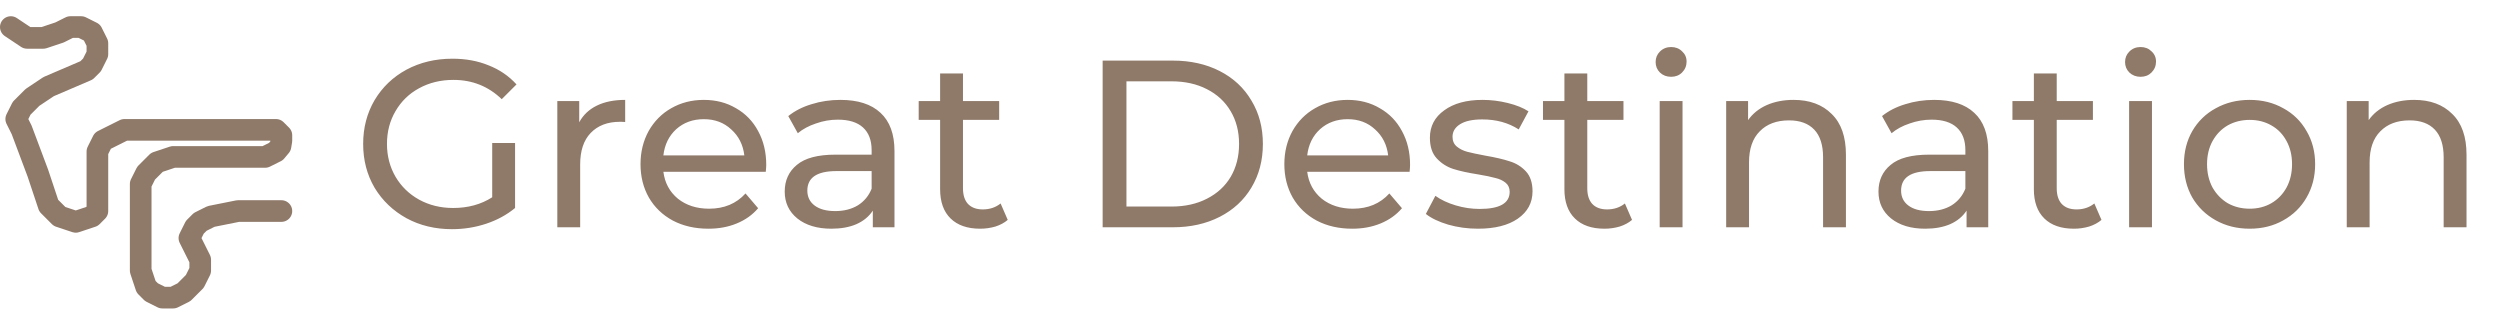 <svg width="231" height="29" viewBox="0 0 231 29" fill="none" xmlns="http://www.w3.org/2000/svg">
<path d="M26 19.5H23H22L19.5 20L18.5 20.5L18 21L17.5 22L18 23L18.5 24V25L18 26L17.5 26.5L17 27L16 27.5L15 27.5L14 27L13.5 26.5L13 25V18L13 17L13.5 16L14.5 15L16 14.5H16.5L24.5 14.5L25.5 14L25.917 13.5L26 13V12.5L25.5 12H23.5H18.5H11.5L10.5 12.5L9.5 13L9 14V15V19.5L8.5 20L7 20.5L5.5 20L4.5 19L3.5 16L2 12L1.5 11L2 10L3 9L4.5 8L8 6.5L8.5 6L9 5V4L8.5 3L7.5 2.5H6.5L5.5 3L4 3.5H2.5L1 2.5" stroke="#8F7969" stroke-width="2" stroke-linecap="round" stroke-linejoin="round"/>
<path d="M45.48 13.212H47.592V19.218C46.829 19.849 45.942 20.333 44.93 20.67C43.918 21.007 42.862 21.176 41.762 21.176C40.207 21.176 38.807 20.839 37.56 20.164C36.313 19.475 35.331 18.536 34.612 17.348C33.908 16.145 33.556 14.796 33.556 13.3C33.556 11.804 33.908 10.455 34.612 9.252C35.331 8.049 36.313 7.111 37.56 6.436C38.821 5.761 40.237 5.424 41.806 5.424C43.038 5.424 44.153 5.629 45.15 6.04C46.162 6.436 47.02 7.023 47.724 7.8L46.36 9.164C45.128 7.976 43.639 7.382 41.894 7.382C40.721 7.382 39.665 7.639 38.726 8.152C37.802 8.651 37.076 9.355 36.548 10.264C36.02 11.159 35.756 12.171 35.756 13.3C35.756 14.415 36.02 15.427 36.548 16.336C37.076 17.231 37.802 17.935 38.726 18.448C39.665 18.961 40.713 19.218 41.872 19.218C43.251 19.218 44.453 18.888 45.48 18.228V13.212ZM53.52 11.298C53.887 10.623 54.429 10.11 55.148 9.758C55.867 9.406 56.739 9.23 57.766 9.23V11.276C57.649 11.261 57.487 11.254 57.282 11.254C56.138 11.254 55.236 11.599 54.576 12.288C53.931 12.963 53.608 13.931 53.608 15.192V21H51.496V9.34H53.52V11.298ZM70.8 15.236C70.8 15.397 70.785 15.61 70.756 15.874H61.296C61.428 16.901 61.875 17.729 62.638 18.36C63.415 18.976 64.376 19.284 65.52 19.284C66.913 19.284 68.035 18.815 68.886 17.876L70.052 19.24C69.524 19.856 68.864 20.325 68.072 20.648C67.294 20.971 66.422 21.132 65.454 21.132C64.222 21.132 63.129 20.883 62.176 20.384C61.222 19.871 60.482 19.159 59.954 18.25C59.44 17.341 59.184 16.314 59.184 15.17C59.184 14.041 59.433 13.021 59.932 12.112C60.445 11.203 61.142 10.499 62.022 10C62.916 9.487 63.921 9.23 65.036 9.23C66.15 9.23 67.14 9.487 68.006 10C68.886 10.499 69.568 11.203 70.052 12.112C70.55 13.021 70.8 14.063 70.8 15.236ZM65.036 11.012C64.024 11.012 63.173 11.32 62.484 11.936C61.809 12.552 61.413 13.359 61.296 14.356H68.776C68.658 13.373 68.255 12.574 67.566 11.958C66.891 11.327 66.048 11.012 65.036 11.012ZM77.656 9.23C79.269 9.23 80.501 9.626 81.352 10.418C82.218 11.21 82.65 12.391 82.65 13.96V21H80.648V19.46C80.296 20.003 79.79 20.421 79.13 20.714C78.485 20.993 77.715 21.132 76.82 21.132C75.515 21.132 74.466 20.817 73.674 20.186C72.897 19.555 72.508 18.727 72.508 17.7C72.508 16.673 72.882 15.852 73.63 15.236C74.378 14.605 75.566 14.29 77.194 14.29H80.538V13.872C80.538 12.963 80.274 12.266 79.746 11.782C79.218 11.298 78.441 11.056 77.414 11.056C76.725 11.056 76.05 11.173 75.39 11.408C74.73 11.628 74.173 11.929 73.718 12.31L72.838 10.726C73.439 10.242 74.158 9.875 74.994 9.626C75.83 9.362 76.718 9.23 77.656 9.23ZM77.172 19.504C77.979 19.504 78.675 19.328 79.262 18.976C79.849 18.609 80.274 18.096 80.538 17.436V15.808H77.282C75.493 15.808 74.598 16.409 74.598 17.612C74.598 18.199 74.826 18.661 75.28 18.998C75.735 19.335 76.365 19.504 77.172 19.504ZM93.115 20.318C92.807 20.582 92.425 20.787 91.971 20.934C91.516 21.066 91.047 21.132 90.563 21.132C89.389 21.132 88.48 20.817 87.835 20.186C87.189 19.555 86.867 18.653 86.867 17.48V11.078H84.887V9.34H86.867V6.788H88.979V9.34H92.323V11.078H88.979V17.392C88.979 18.023 89.133 18.507 89.441 18.844C89.763 19.181 90.218 19.35 90.805 19.35C91.45 19.35 92 19.167 92.455 18.8L93.115 20.318ZM101.884 5.6H108.374C110.002 5.6 111.447 5.923 112.708 6.568C113.969 7.213 114.945 8.123 115.634 9.296C116.338 10.455 116.69 11.789 116.69 13.3C116.69 14.811 116.338 16.153 115.634 17.326C114.945 18.485 113.969 19.387 112.708 20.032C111.447 20.677 110.002 21 108.374 21H101.884V5.6ZM108.242 19.086C109.489 19.086 110.581 18.844 111.52 18.36C112.473 17.876 113.207 17.201 113.72 16.336C114.233 15.456 114.49 14.444 114.49 13.3C114.49 12.156 114.233 11.151 113.72 10.286C113.207 9.406 112.473 8.724 111.52 8.24C110.581 7.756 109.489 7.514 108.242 7.514H104.084V19.086H108.242ZM130.29 15.236C130.29 15.397 130.275 15.61 130.246 15.874H120.786C120.918 16.901 121.365 17.729 122.128 18.36C122.905 18.976 123.866 19.284 125.01 19.284C126.403 19.284 127.525 18.815 128.376 17.876L129.542 19.24C129.014 19.856 128.354 20.325 127.562 20.648C126.785 20.971 125.912 21.132 124.944 21.132C123.712 21.132 122.619 20.883 121.666 20.384C120.713 19.871 119.972 19.159 119.444 18.25C118.931 17.341 118.674 16.314 118.674 15.17C118.674 14.041 118.923 13.021 119.422 12.112C119.935 11.203 120.632 10.499 121.512 10C122.407 9.487 123.411 9.23 124.526 9.23C125.641 9.23 126.631 9.487 127.496 10C128.376 10.499 129.058 11.203 129.542 12.112C130.041 13.021 130.29 14.063 130.29 15.236ZM124.526 11.012C123.514 11.012 122.663 11.32 121.974 11.936C121.299 12.552 120.903 13.359 120.786 14.356H128.266C128.149 13.373 127.745 12.574 127.056 11.958C126.381 11.327 125.538 11.012 124.526 11.012ZM136.567 21.132C135.613 21.132 134.697 21.007 133.817 20.758C132.937 20.494 132.247 20.164 131.749 19.768L132.629 18.096C133.142 18.463 133.765 18.756 134.499 18.976C135.232 19.196 135.973 19.306 136.721 19.306C138.569 19.306 139.493 18.778 139.493 17.722C139.493 17.37 139.368 17.091 139.119 16.886C138.869 16.681 138.554 16.534 138.173 16.446C137.806 16.343 137.278 16.233 136.589 16.116C135.65 15.969 134.88 15.801 134.279 15.61C133.692 15.419 133.186 15.097 132.761 14.642C132.335 14.187 132.123 13.549 132.123 12.728C132.123 11.672 132.563 10.829 133.443 10.198C134.323 9.553 135.503 9.23 136.985 9.23C137.762 9.23 138.539 9.325 139.317 9.516C140.094 9.707 140.732 9.963 141.231 10.286L140.329 11.958C139.375 11.342 138.253 11.034 136.963 11.034C136.068 11.034 135.386 11.181 134.917 11.474C134.447 11.767 134.213 12.156 134.213 12.64C134.213 13.021 134.345 13.322 134.609 13.542C134.873 13.762 135.195 13.923 135.577 14.026C135.973 14.129 136.523 14.246 137.227 14.378C138.165 14.539 138.921 14.715 139.493 14.906C140.079 15.082 140.578 15.39 140.989 15.83C141.399 16.27 141.605 16.886 141.605 17.678C141.605 18.734 141.15 19.577 140.241 20.208C139.346 20.824 138.121 21.132 136.567 21.132ZM150.8 20.318C150.492 20.582 150.111 20.787 149.656 20.934C149.201 21.066 148.732 21.132 148.248 21.132C147.075 21.132 146.165 20.817 145.52 20.186C144.875 19.555 144.552 18.653 144.552 17.48V11.078H142.572V9.34H144.552V6.788H146.664V9.34H150.008V11.078H146.664V17.392C146.664 18.023 146.818 18.507 147.126 18.844C147.449 19.181 147.903 19.35 148.49 19.35C149.135 19.35 149.685 19.167 150.14 18.8L150.8 20.318ZM153.354 9.34H155.466V21H153.354V9.34ZM154.41 7.096C153.999 7.096 153.654 6.964 153.376 6.7C153.112 6.436 152.98 6.113 152.98 5.732C152.98 5.351 153.112 5.028 153.376 4.764C153.654 4.485 153.999 4.346 154.41 4.346C154.82 4.346 155.158 4.478 155.422 4.742C155.7 4.991 155.84 5.307 155.84 5.688C155.84 6.084 155.7 6.421 155.422 6.7C155.158 6.964 154.82 7.096 154.41 7.096ZM165.724 9.23C167.205 9.23 168.379 9.663 169.244 10.528C170.124 11.379 170.564 12.633 170.564 14.29V21H168.452V14.532C168.452 13.403 168.181 12.552 167.638 11.98C167.095 11.408 166.318 11.122 165.306 11.122C164.162 11.122 163.26 11.459 162.6 12.134C161.94 12.794 161.61 13.747 161.61 14.994V21H159.498V9.34H161.522V11.1C161.947 10.499 162.519 10.037 163.238 9.714C163.971 9.391 164.8 9.23 165.724 9.23ZM178.719 9.23C180.332 9.23 181.564 9.626 182.415 10.418C183.28 11.21 183.713 12.391 183.713 13.96V21H181.711V19.46C181.359 20.003 180.853 20.421 180.193 20.714C179.547 20.993 178.777 21.132 177.883 21.132C176.577 21.132 175.529 20.817 174.737 20.186C173.959 19.555 173.571 18.727 173.571 17.7C173.571 16.673 173.945 15.852 174.693 15.236C175.441 14.605 176.629 14.29 178.257 14.29H181.601V13.872C181.601 12.963 181.337 12.266 180.809 11.782C180.281 11.298 179.503 11.056 178.477 11.056C177.787 11.056 177.113 11.173 176.453 11.408C175.793 11.628 175.235 11.929 174.781 12.31L173.901 10.726C174.502 10.242 175.221 9.875 176.057 9.626C176.893 9.362 177.78 9.23 178.719 9.23ZM178.235 19.504C179.041 19.504 179.738 19.328 180.325 18.976C180.911 18.609 181.337 18.096 181.601 17.436V15.808H178.345C176.555 15.808 175.661 16.409 175.661 17.612C175.661 18.199 175.888 18.661 176.343 18.998C176.797 19.335 177.428 19.504 178.235 19.504ZM194.177 20.318C193.869 20.582 193.488 20.787 193.033 20.934C192.578 21.066 192.109 21.132 191.625 21.132C190.452 21.132 189.542 20.817 188.897 20.186C188.252 19.555 187.929 18.653 187.929 17.48V11.078H185.949V9.34H187.929V6.788H190.041V9.34H193.385V11.078H190.041V17.392C190.041 18.023 190.195 18.507 190.503 18.844C190.826 19.181 191.28 19.35 191.867 19.35C192.512 19.35 193.062 19.167 193.517 18.8L194.177 20.318ZM196.73 9.34H198.842V21H196.73V9.34ZM197.786 7.096C197.376 7.096 197.031 6.964 196.752 6.7C196.488 6.436 196.356 6.113 196.356 5.732C196.356 5.351 196.488 5.028 196.752 4.764C197.031 4.485 197.376 4.346 197.786 4.346C198.197 4.346 198.534 4.478 198.798 4.742C199.077 4.991 199.216 5.307 199.216 5.688C199.216 6.084 199.077 6.421 198.798 6.7C198.534 6.964 198.197 7.096 197.786 7.096ZM207.869 21.132C206.71 21.132 205.669 20.875 204.745 20.362C203.821 19.849 203.095 19.145 202.567 18.25C202.054 17.341 201.797 16.314 201.797 15.17C201.797 14.026 202.054 13.007 202.567 12.112C203.095 11.203 203.821 10.499 204.745 10C205.669 9.487 206.71 9.23 207.869 9.23C209.028 9.23 210.062 9.487 210.971 10C211.895 10.499 212.614 11.203 213.127 12.112C213.655 13.007 213.919 14.026 213.919 15.17C213.919 16.314 213.655 17.341 213.127 18.25C212.614 19.145 211.895 19.849 210.971 20.362C210.062 20.875 209.028 21.132 207.869 21.132ZM207.869 19.284C208.617 19.284 209.284 19.115 209.871 18.778C210.472 18.426 210.942 17.942 211.279 17.326C211.616 16.695 211.785 15.977 211.785 15.17C211.785 14.363 211.616 13.652 211.279 13.036C210.942 12.405 210.472 11.921 209.871 11.584C209.284 11.247 208.617 11.078 207.869 11.078C207.121 11.078 206.446 11.247 205.845 11.584C205.258 11.921 204.789 12.405 204.437 13.036C204.1 13.652 203.931 14.363 203.931 15.17C203.931 15.977 204.1 16.695 204.437 17.326C204.789 17.942 205.258 18.426 205.845 18.778C206.446 19.115 207.121 19.284 207.869 19.284ZM223.066 9.23C224.547 9.23 225.72 9.663 226.586 10.528C227.466 11.379 227.906 12.633 227.906 14.29V21H225.794V14.532C225.794 13.403 225.522 12.552 224.98 11.98C224.437 11.408 223.66 11.122 222.648 11.122C221.504 11.122 220.602 11.459 219.942 12.134C219.282 12.794 218.952 13.747 218.952 14.994V21H216.84V9.34H218.864V11.1C219.289 10.499 219.861 10.037 220.58 9.714C221.313 9.391 222.142 9.23 223.066 9.23Z" fill="#8F7969"/>
</svg>
